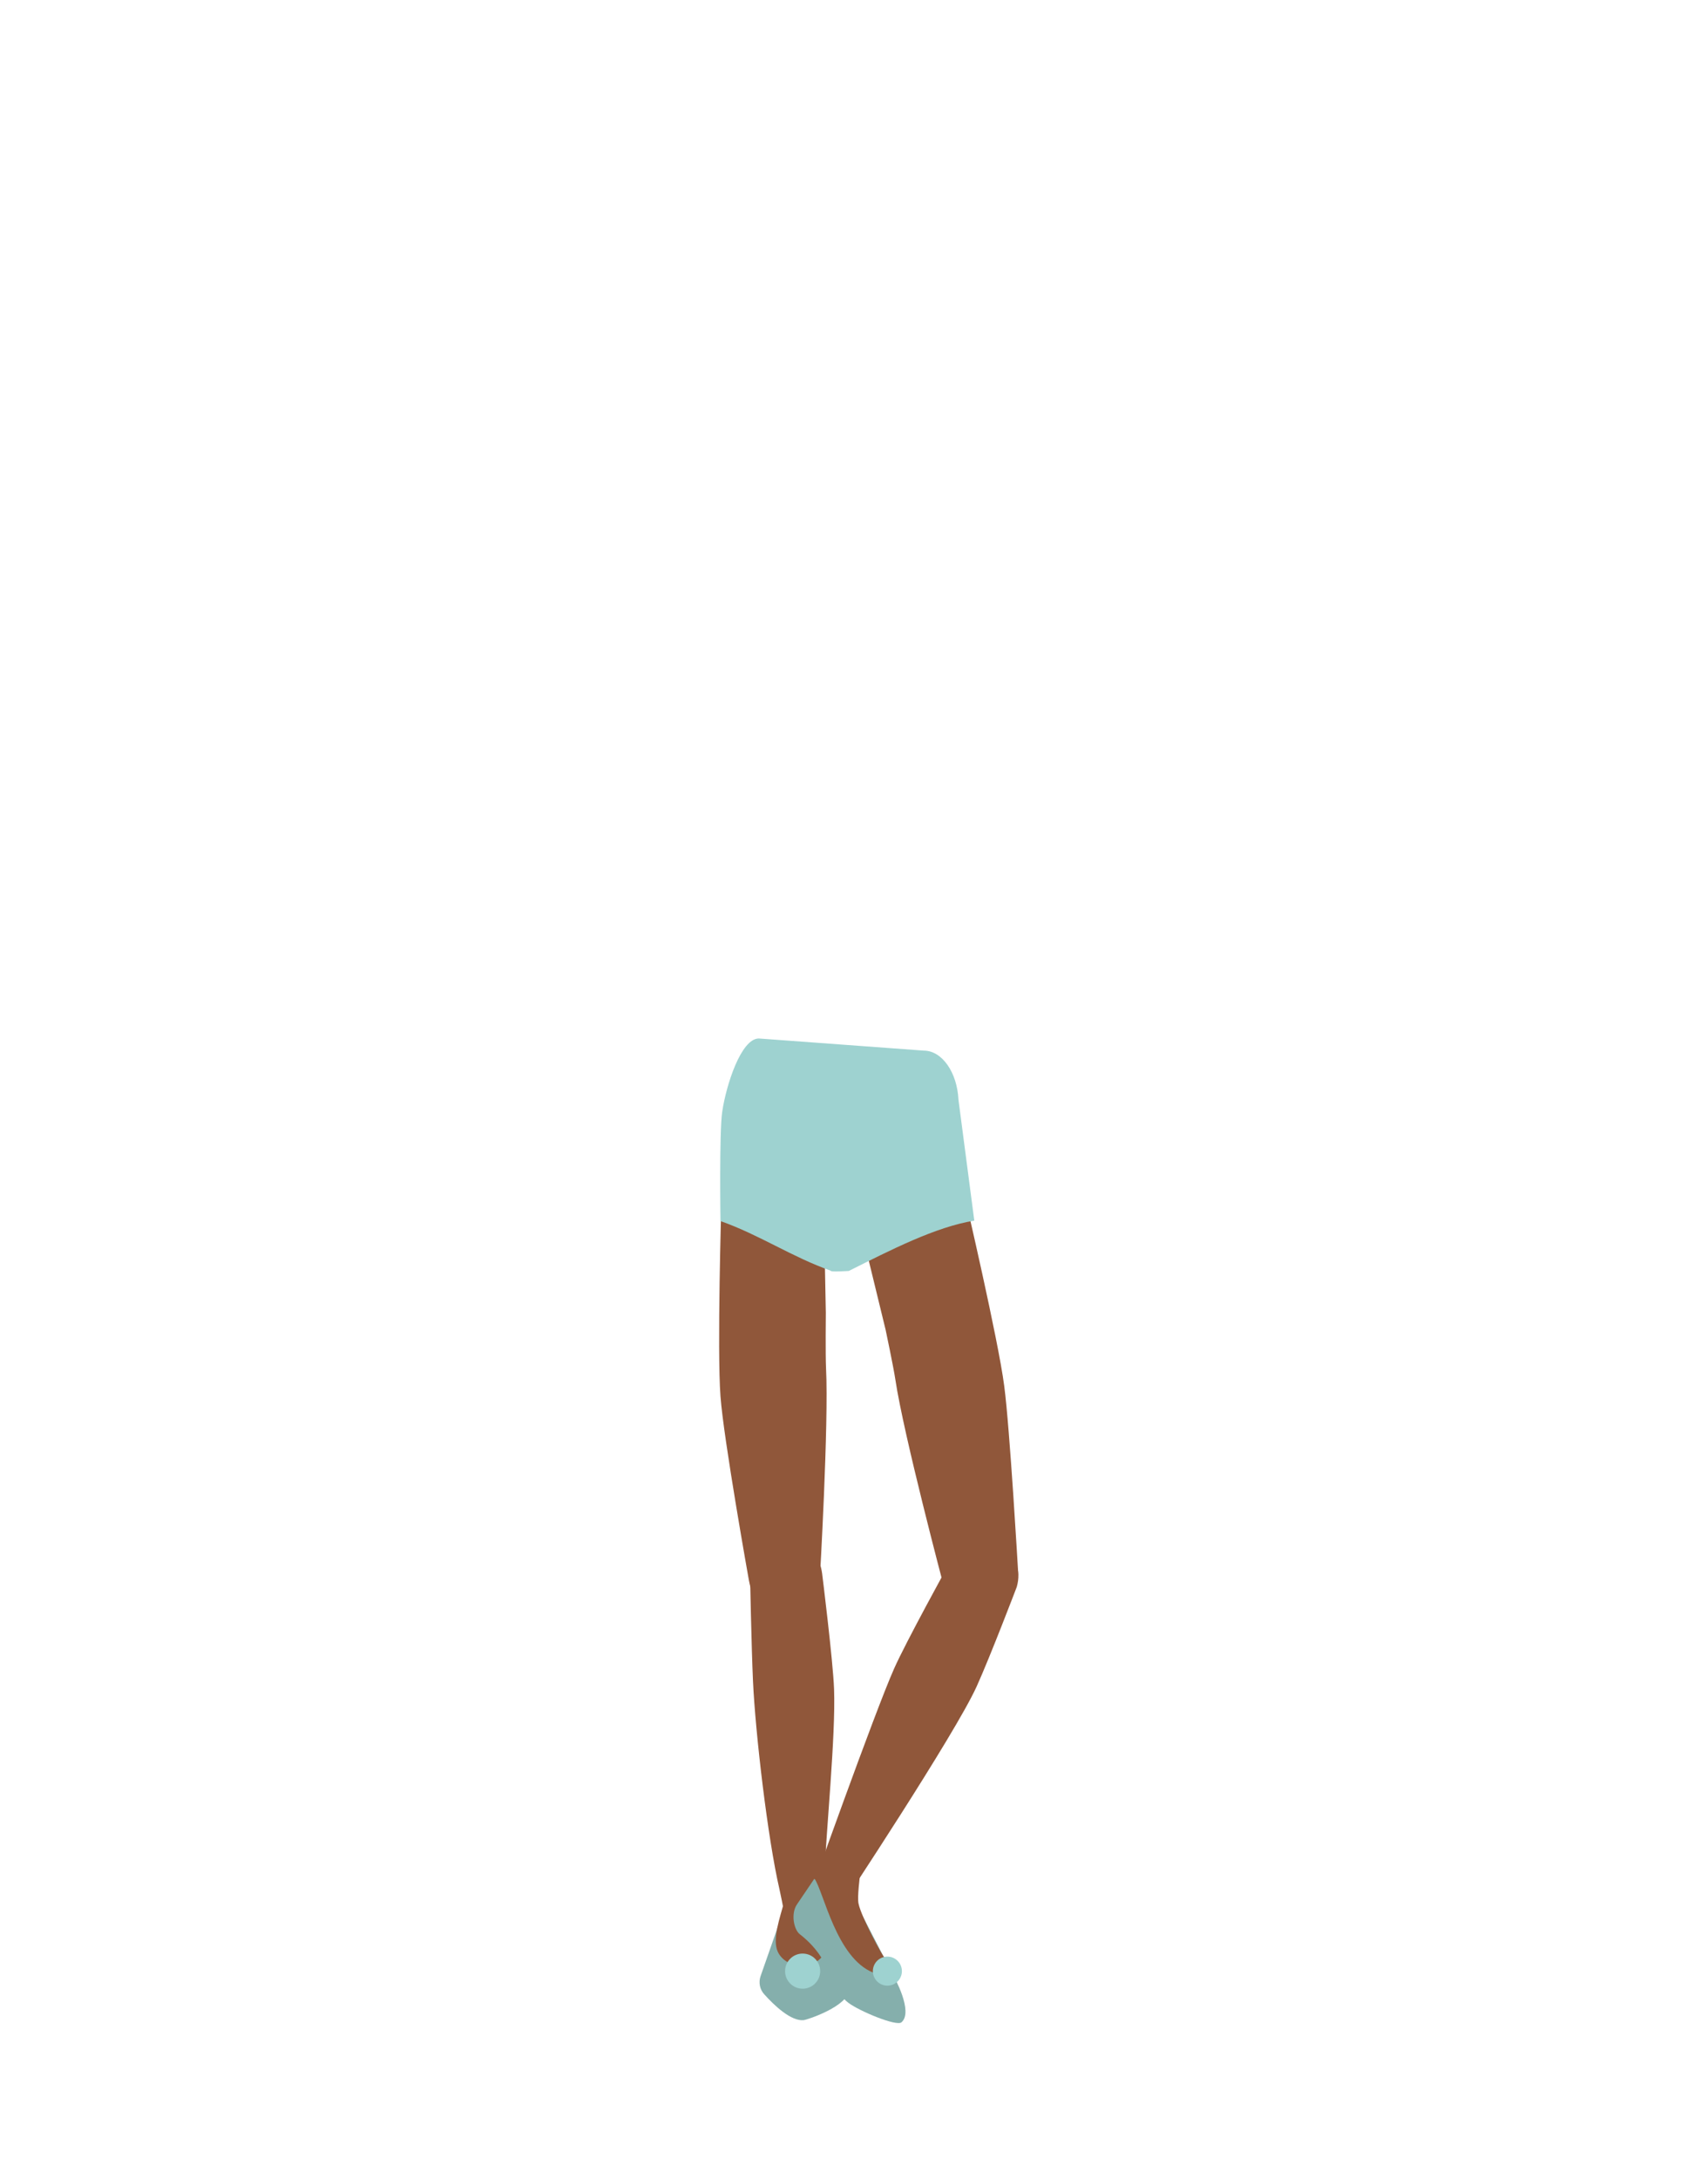 <?xml version="1.0" encoding="utf-8"?>
<!-- Generator: Adobe Illustrator 26.0.3, SVG Export Plug-In . SVG Version: 6.00 Build 0)  -->
<svg version="1.1" id="Calque_9" xmlns="http://www.w3.org/2000/svg" xmlns:xlink="http://www.w3.org/1999/xlink" x="0px" y="0px"
	 viewBox="0 0 788 1005" style="enable-background:new 0 0 788 1005;" xml:space="preserve">
<style type="text/css">
	.st0{fill:#85AFAC;}
	.st1{fill:#90573A;}
	.st2{fill:#9ED2D0;}
</style>
<g>
	<path class="st0" d="M368.3,881.3l-5.9-1.7c-0.9,0.4-2.3,5.2-2.6,6.3l-8.9,25.4c-1,2.9-0.4,6.2,1.8,8.5
		c4.4,4.9,12.2,12.4,18.1,11.8c1.6-0.2,20.6-6.3,21.2-14.4l0,0c0-0.7-4.3-13.5-4.3-13.5c-0.2-0.2-2.7-13.9-7.7-25.9l-3.3-2.6
		c-0.6-0.5-1.8,5.3-2.5,5.3l-5.4,0.4C368.7,881.2,368.5,881.2,368.3,881.3z"/>
	<path class="st1" d="M379.8,870.9c0.5,6.5,8.7,31.7-6.9,35.3c-6.3,1.6-13.8-2.1-14.8-8.6c-1.1-6.7,2.7-15.9,4.6-24.2
		C364.1,867,379.4,864.4,379.8,870.9z"/>
	<circle class="st2" cx="370.3" cy="909" r="8.1"/>
	<path class="st1" d="M361.9,863.9c0,0,1.9,6.5,0,12.9c-1.9,6.3,7.7,10.7,7.7,10.7l4.3-16L361.9,863.9z"/>
	<path class="st1" d="M345.5,728.7c1.8,10.6,9.4,18.2,17.6,17.9l0,0c7.9-0.3,14.2-7.8,15.1-18c0,0,4.2-72,2.9-97.6
		c-0.3-6.1-0.1-25.6-0.1-25.6l-0.8-41.2c0,0-12.4-19.2-28.9-20.6c-19-1.7-18.5,11.4-18.5,11.4s-2,67.6-0.4,88.9
		C333.8,663.4,345.5,728.7,345.5,728.7z"/>
	<path class="st1" d="M469.7,724.6c0.3,10.7-7.8,20.1-15.9,21.4l0,0c-7.8,1.3-15.5-4.9-18.4-14.6c0,0-18.5-69.7-22.3-95.1
		c-0.9-6-4.5-23-4.5-23l-10.4-42.7c0,0,10.8-21.3,26.6-26c18.3-5.4,20.4,7.5,20.4,7.5s15.4,65.9,18.1,87
		C465.9,658.6,469.7,724.6,469.7,724.6z"/>
	<path class="st1" d="M360.8,710.8c-9,0.7-13.9,6-14.8,14c0,0,0.7,35.5,1.4,50.5c1.1,24,6.8,72.6,12.2,95.9c1.2,5.1,4,20.6,4,20.6
		c0.7,4.5,4.8,7.7,9.3,7.3l0,0c4.4-0.6,7.6-4.5,7.5-8.9c0,0-0.3-18.1-0.1-24.1c0.8-21.8,5.3-65.4,4.5-87.2
		c-0.5-13.2-5.5-53.2-5.5-53.2C377.5,712.5,368.6,710.4,360.8,710.8z"/>
	<path class="st1" d="M460.5,713.5c8.2,3.8,10.8,10.4,8.6,18.3c0,0-12.2,32-18.5,45.9c-10,22.1-62.5,101.3-62.5,101.3
		c-2.6,4-5.9,9.4-9.8,7.5l0,0c-3.9-2-7.2-6.4-5.4-10.7c0,0,30.6-86.1,39.6-106.3c5.4-12.2,25.2-48.1,25.2-48.1
		C444.2,709.5,453.3,710.6,460.5,713.5L460.5,713.5z"/>
	<path class="st0" d="M388,877.5l5.1-3.4l19.2,37.2c0,0,9.3,16.4,3.6,21.3c-2.3,2-19.5-5.2-24.5-9c-8.8-6.7-6.8-19.5-22.5-31.7
		c-2.7-2.2-4.1-9.5-1.2-13.7l8-11.8l4.6,3.9L388,877.5z"/>
	<path class="st1" d="M396.7,865l-21,1.2c4.4,6.3,10.1,36.7,27.2,43.5c12.5,5,5.3-7.3,5-7.2c-0.4,0.1-10.4-18-11.8-24.6
		C395.4,874.8,396.8,865,396.7,865z"/>
	<ellipse class="st2" cx="409.4" cy="909" rx="6.7" ry="6.7"/>
</g>
<g id="Calque_1_00000071519901466194454640000002149211624443550375_">
	<path class="st2" d="M449.5,562.9c-17.9,2.9-38.5,13.5-57.9,23.2c0,0-8.8,0.6-8.3-0.1c-18.1-6.4-32.8-16.5-50.9-22.9
		c0,0-0.6-41.1,0.8-50.4c1.8-12.3,8.7-33.8,16.9-33.8l76.1,5.6c8.4,0,15.4,10,16,22.7L449.5,562.9z"/>
</g>
</svg>
